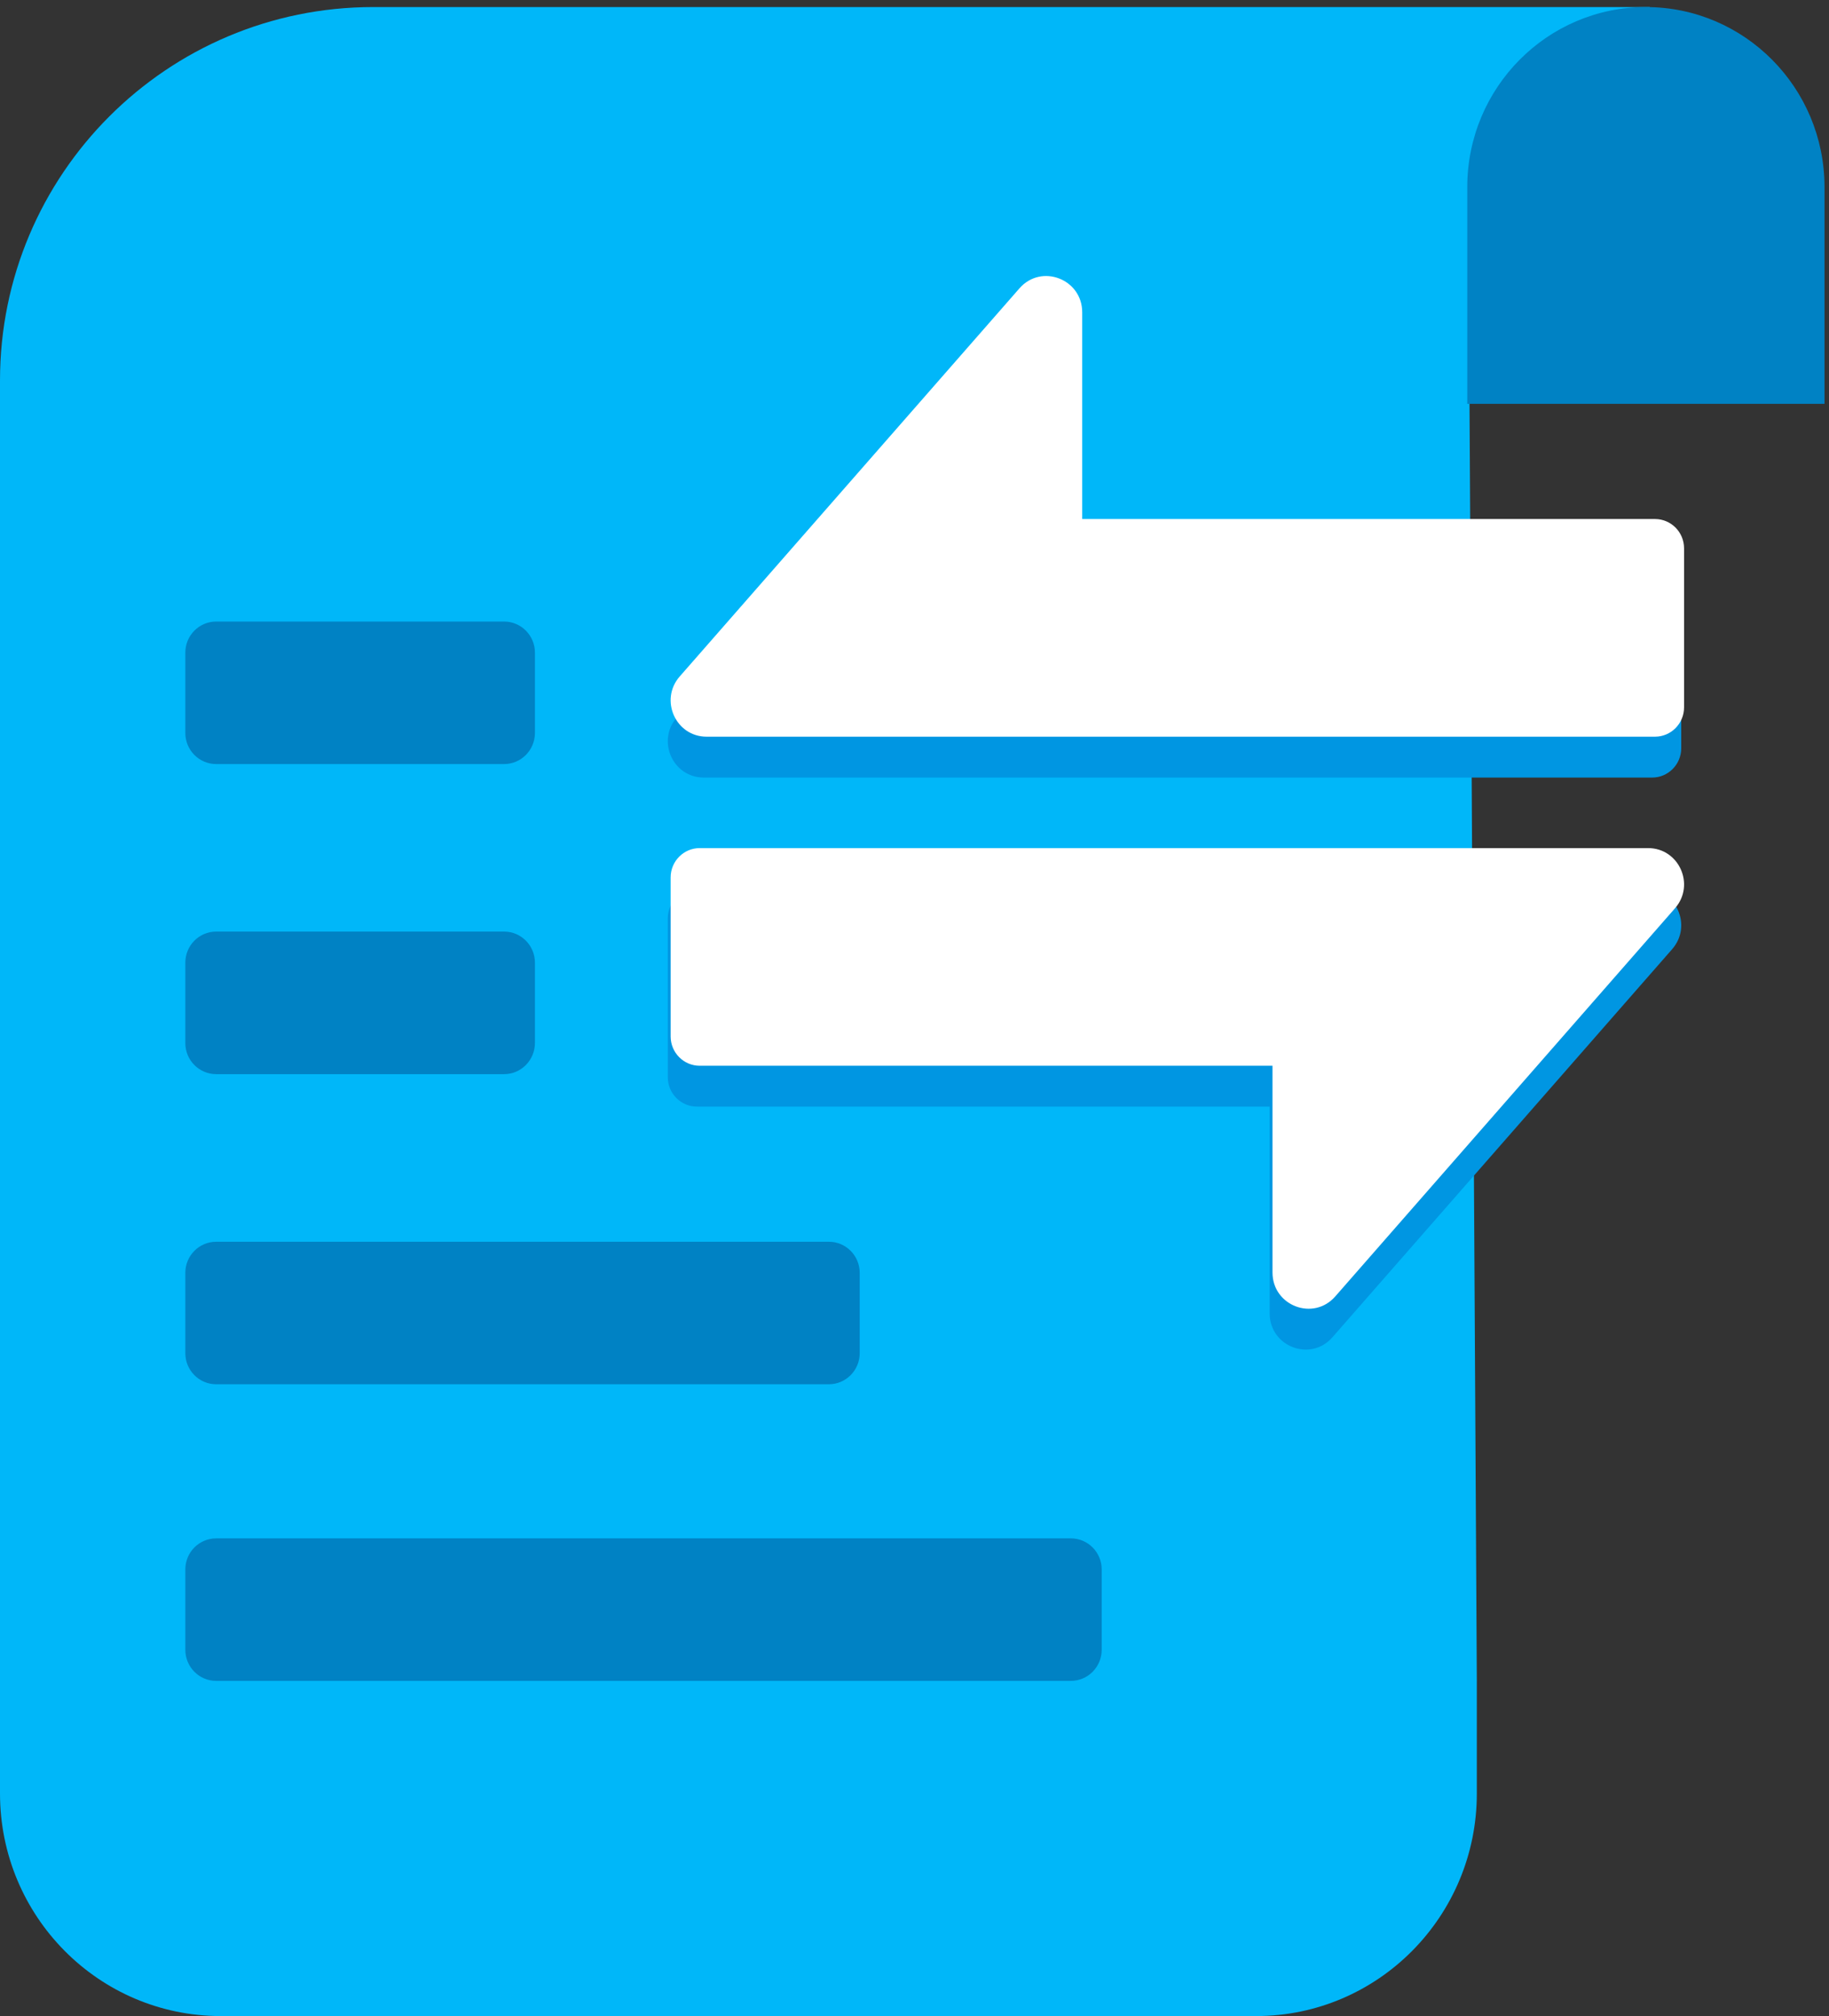 <svg width="49" height="54" viewBox="0 0 49 54" fill="none" xmlns="http://www.w3.org/2000/svg">
<rect x="0" y="0" width="49" height="54" fill="#333333" stroke="none"/>
<path d="M39.565 45.022L39.346 6.741L44.202 0.189H10C4.477 0.189 0 4.666 0 10.189V48.038C0 51.331 2.648 54 5.915 54H33.65C36.917 54 39.565 51.331 39.565 48.038V45.022Z" fill="#00B7F9"/>
<path d="M44.262 14.996H28.917V9.46C28.917 8.567 27.82 8.148 27.235 8.819L18.133 19.215C17.585 19.842 18.026 20.827 18.854 20.827H23.424H27.956H44.262C44.691 20.827 45.041 20.476 45.041 20.041V15.78C45.041 15.347 44.691 14.996 44.262 14.996Z" fill="#0096E2"/>
<path d="M18.67 29.64H34.015V35.177C34.015 36.07 35.112 36.489 35.697 35.818L44.799 25.422C45.346 24.795 44.906 23.81 44.078 23.81H39.508H34.976H18.67C18.241 23.81 17.891 24.161 17.891 24.596V28.857C17.892 29.288 18.241 29.64 18.67 29.64Z" fill="#0096E2"/>
<path d="M13.505 20.465H5.791C5.335 20.465 4.965 20.092 4.965 19.632V17.481C4.965 17.021 5.335 16.648 5.791 16.648H13.505C13.961 16.648 14.331 17.021 14.331 17.481V19.632C14.331 20.092 13.96 20.465 13.505 20.465Z" fill="#0082C4"/>
<path d="M13.505 28.771H5.791C5.335 28.771 4.965 28.398 4.965 27.938V25.785C4.965 25.325 5.335 24.952 5.791 24.952H13.505C13.961 24.952 14.331 25.325 14.331 25.785V27.936C14.331 28.396 13.96 28.771 13.505 28.771Z" fill="#0082C4"/>
<path d="M22.206 37.077H5.791C5.335 37.077 4.965 36.704 4.965 36.244V34.093C4.965 33.633 5.335 33.26 5.791 33.26H22.206C22.663 33.26 23.032 33.633 23.032 34.093V36.244C23.032 36.703 22.661 37.077 22.206 37.077Z" fill="#0082C4"/>
<path d="M28.688 45.022H5.791C5.335 45.022 4.965 44.649 4.965 44.188V42.038C4.965 41.577 5.335 41.205 5.791 41.205H28.688C29.145 41.205 29.515 41.577 29.515 42.038V44.188C29.515 44.649 29.145 45.022 28.688 45.022Z" fill="#0082C4"/>
<path d="M48.88 10.817H39.309V5.013C39.309 2.349 41.451 0.189 44.094 0.189C46.737 0.189 48.88 2.349 48.88 5.013V10.817Z" fill="#0082C4"/>
<path d="M44.338 13.902H28.993V8.365C28.993 7.472 27.896 7.053 27.311 7.724L18.209 18.12C17.662 18.747 18.102 19.732 18.93 19.732H23.5H28.032H44.338C44.768 19.732 45.117 19.381 45.117 18.946V14.685C45.116 14.252 44.768 13.902 44.338 13.902Z" fill="white"/>
<path d="M18.746 28.546H34.091V34.083C34.091 34.976 35.188 35.394 35.773 34.724L44.875 24.327C45.423 23.701 44.982 22.716 44.154 22.716H39.584H35.052H18.746C18.317 22.716 17.967 23.067 17.967 23.502V27.762C17.967 28.194 18.315 28.546 18.746 28.546Z" fill="white"/>
</svg>
